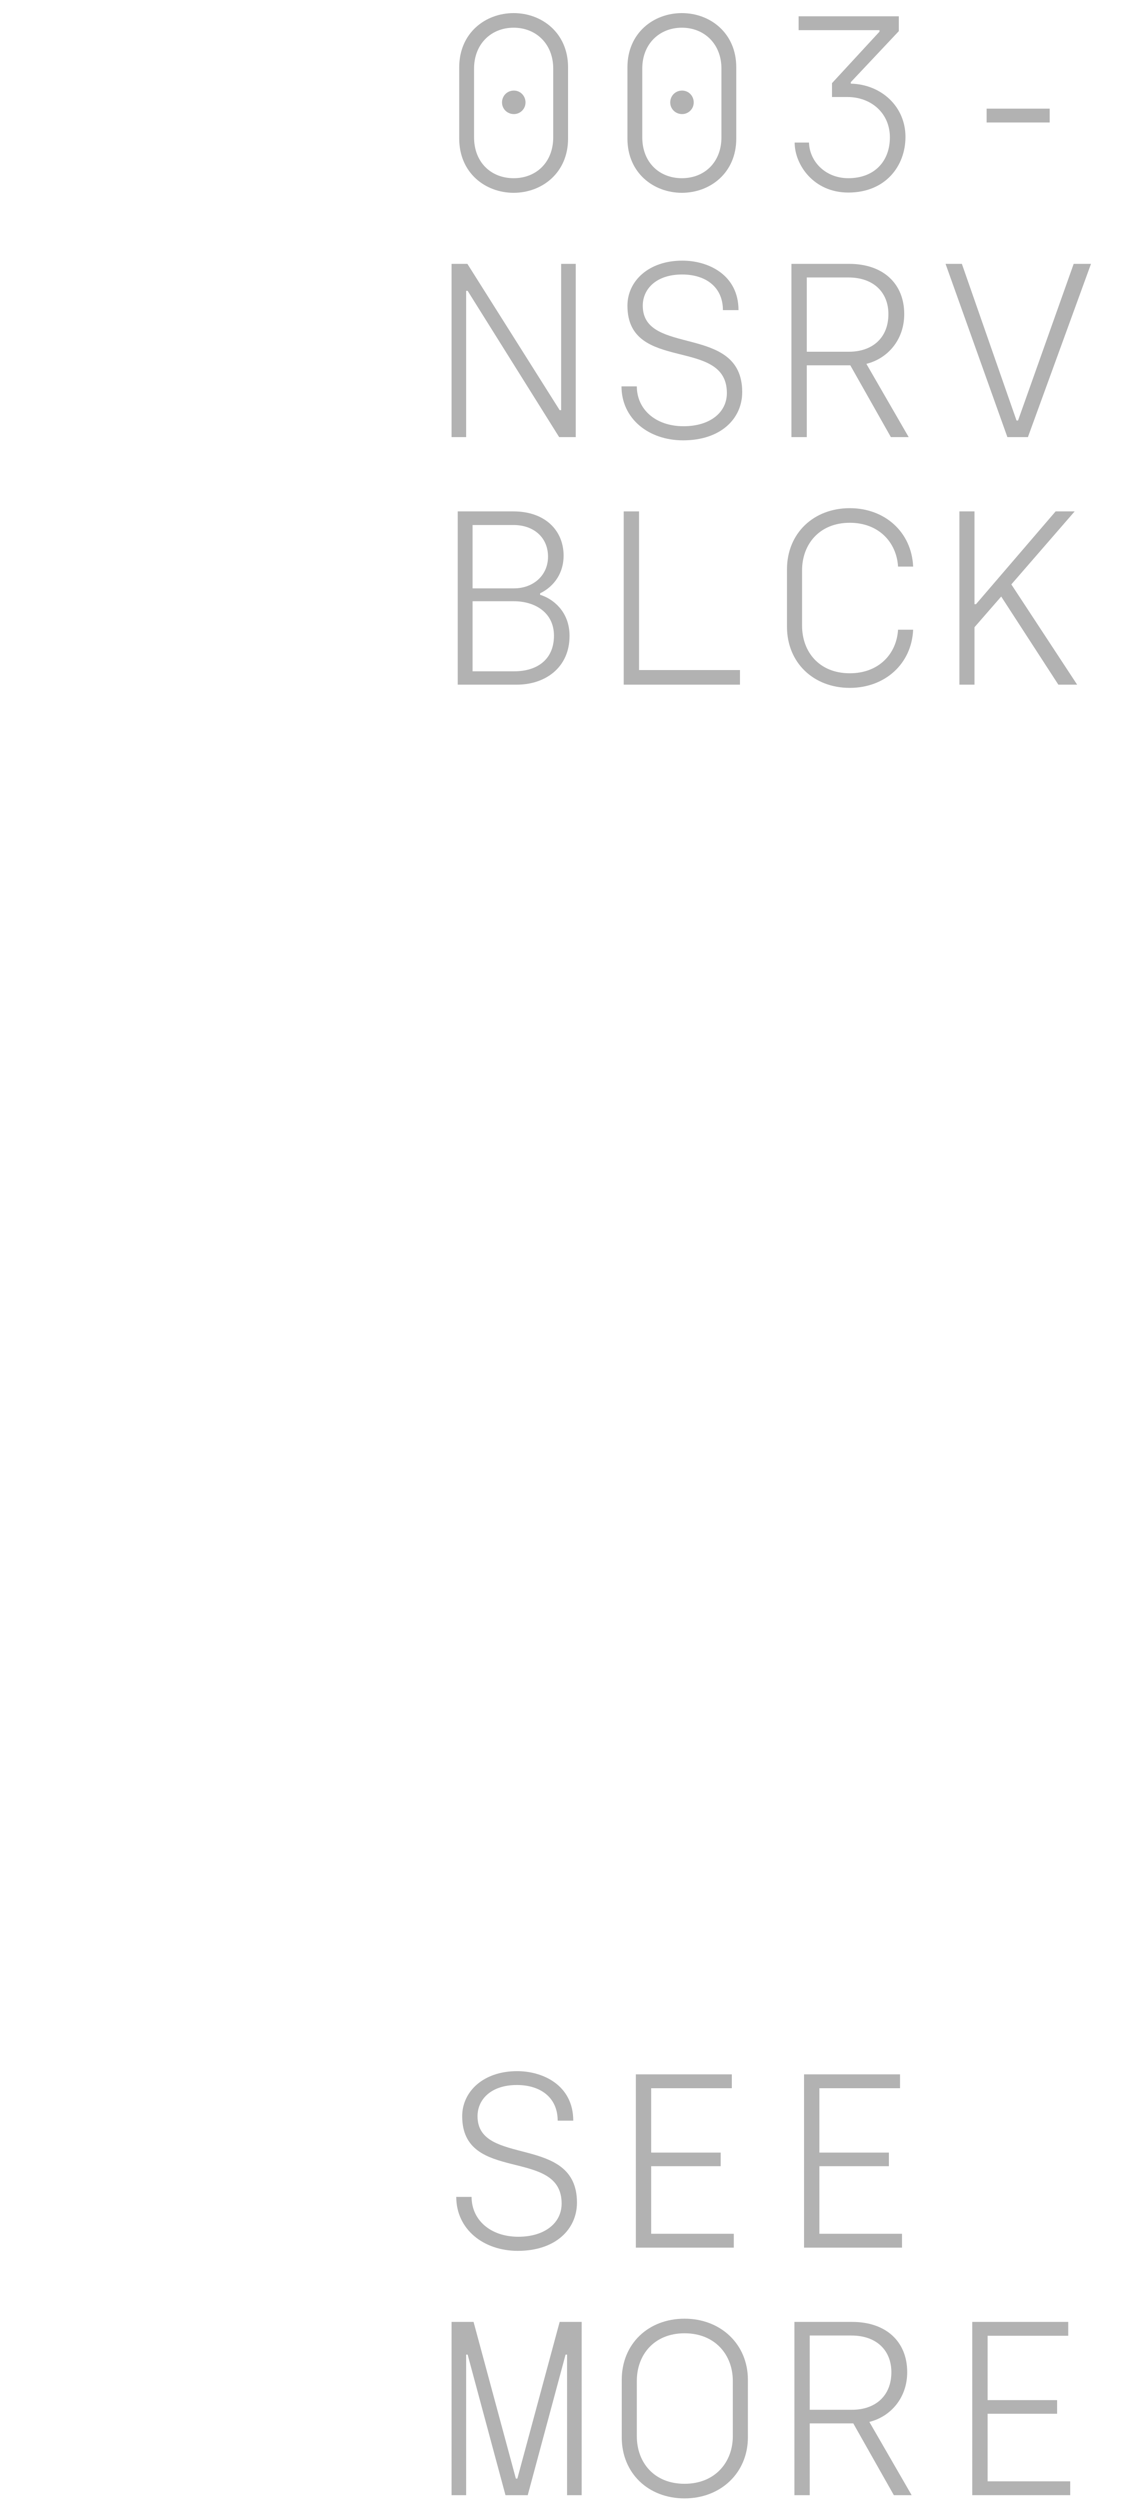 <!--?xml version="1.0" encoding="UTF-8" standalone="no"?-->

<svg width="100%" height="100%" viewBox="0 0 228 505" version="1.1" xmlns="http://www.w3.org/2000/svg" xmlns:xlink="http://www.w3.org/1999/xlink" xml:space="preserve" xmlns:serif="http://www.serif.com/" style="fill-rule: evenodd; clip-rule: evenodd; stroke-linecap: round; stroke-linejoin: round; stroke-miterlimit: 1.5;">
    <path id="Arrow" width="227.135" height="504.65" style="fill:none;" d="M0 0 L227.135 0 L227.135 504.65 L0 504.65 Z" class="wTKLfUCp_0"></path>
    <path d="M3.96,2.366L36.975,2.279L69.99,2.366" style="fill:none;stroke:rgb(178,178,178);stroke-width:3.33px;" class="wTKLfUCp_1"></path>
    <path d="M3.96,43.207L36.975,43.12L69.99,43.207" style="fill:none;stroke:rgb(178,178,178);stroke-width:3.33px;" class="wTKLfUCp_2"></path>
    <path d="M3.966,84.049L36.981,88.945L69.996,84.049" style="fill:none;stroke:rgb(178,178,178);stroke-width:3.33px;" class="wTKLfUCp_3"></path>
    <path d="M3.96,124.89L36.975,134.845L69.99,124.89" style="fill:none;stroke:rgb(178,178,178);stroke-width:3.33px;" class="wTKLfUCp_4"></path>
    <path d="M3.96,165.731L36.975,180.645L69.99,165.731" style="fill:none;stroke:rgb(178,178,178);stroke-width:3.33px;" class="wTKLfUCp_5"></path>
    <path d="M3.96,206.573L36.975,226.445L69.99,206.573" style="fill:none;stroke:rgb(178,178,178);stroke-width:3.33px;" class="wTKLfUCp_6"></path>
    <path d="M3.96,247.414L36.975,272.345L69.99,247.414" style="fill:none;stroke:rgb(178,178,178);stroke-width:3.33px;" class="wTKLfUCp_7"></path>
    <path d="M3.96,288.255L36.975,318.145L69.99,288.255" style="fill:none;stroke:rgb(178,178,178);stroke-width:3.33px;" class="wTKLfUCp_8"></path>
    <path d="M3.96,329.097L36.975,364.045L69.99,329.097" style="fill:none;stroke:rgb(178,178,178);stroke-width:3.33px;" class="wTKLfUCp_9"></path>
    <path d="M3.96,369.938L36.975,409.845L69.99,369.938" style="fill:none;stroke:rgb(178,178,178);stroke-width:3.33px;" class="wTKLfUCp_10"></path>
    <path d="M3.96,410.779L36.975,455.645L69.99,410.779" style="fill:none;stroke:rgb(178,178,178);stroke-width:3.33px;" class="wTKLfUCp_11"></path>
    <path d="M3.96,451.62L36.975,501.545L69.99,451.62" style="fill:none;stroke:rgb(178,178,178);stroke-width:3.33px;" class="wTKLfUCp_12"></path>
    <g transform="matrix(1,0,0,1,-52.893,-6.405)">
        <g transform="matrix(50,0,0,50,139.714,44.7)">
            <path d="M0.34,0.013C0.454,0.013 0.56,-0.067 0.56,-0.206L0.56,-0.494C0.56,-0.633 0.454,-0.713 0.34,-0.713C0.226,-0.713 0.12,-0.633 0.12,-0.494L0.12,-0.206C0.12,-0.067 0.226,0.013 0.34,0.013ZM0.34,-0.046C0.248,-0.046 0.18,-0.111 0.18,-0.211L0.18,-0.489C0.18,-0.588 0.249,-0.654 0.34,-0.654C0.431,-0.654 0.5,-0.588 0.5,-0.489L0.5,-0.211C0.5,-0.111 0.432,-0.046 0.34,-0.046ZM0.341,-0.305C0.367,-0.305 0.388,-0.326 0.388,-0.352C0.388,-0.379 0.367,-0.4 0.341,-0.4C0.314,-0.4 0.293,-0.379 0.293,-0.352C0.293,-0.326 0.314,-0.305 0.341,-0.305Z" style="fill:rgb(178,178,178);fill-rule:nonzero;" class="wTKLfUCp_13"></path>
        </g>
        <g transform="matrix(50,0,0,50,173.714,44.7)">
            <path d="M0.34,0.013C0.454,0.013 0.56,-0.067 0.56,-0.206L0.56,-0.494C0.56,-0.633 0.454,-0.713 0.34,-0.713C0.226,-0.713 0.12,-0.633 0.12,-0.494L0.12,-0.206C0.12,-0.067 0.226,0.013 0.34,0.013ZM0.34,-0.046C0.248,-0.046 0.18,-0.111 0.18,-0.211L0.18,-0.489C0.18,-0.588 0.249,-0.654 0.34,-0.654C0.431,-0.654 0.5,-0.588 0.5,-0.489L0.5,-0.211C0.5,-0.111 0.432,-0.046 0.34,-0.046ZM0.341,-0.305C0.367,-0.305 0.388,-0.326 0.388,-0.352C0.388,-0.379 0.367,-0.4 0.341,-0.4C0.314,-0.4 0.293,-0.379 0.293,-0.352C0.293,-0.326 0.314,-0.305 0.341,-0.305Z" style="fill:rgb(178,178,178);fill-rule:nonzero;" class="wTKLfUCp_14"></path>
        </g>
        <g transform="matrix(50,0,0,50,207.714,44.7)">
            <path d="M0.333,0.012C0.482,0.012 0.564,-0.094 0.564,-0.213C0.564,-0.335 0.467,-0.425 0.343,-0.428L0.343,-0.434L0.537,-0.64L0.537,-0.7L0.132,-0.7L0.132,-0.644L0.459,-0.644L0.459,-0.638L0.267,-0.43L0.267,-0.374L0.329,-0.374C0.426,-0.374 0.501,-0.308 0.501,-0.211C0.501,-0.114 0.438,-0.046 0.333,-0.046C0.239,-0.046 0.176,-0.115 0.174,-0.19L0.116,-0.19C0.116,-0.101 0.192,0.012 0.333,0.012Z" style="fill:rgb(178,178,178);fill-rule:nonzero;" class="wTKLfUCp_15"></path>
        </g>
        <g transform="matrix(50,0,0,50,241.714,44.7)">
            <path width="0.255" height="0.056" style="fill:rgb(178,178,178);fill-rule:nonzero;" d="M0.212 -0.327 L0.467 -0.327 L0.467 -0.271 L0.212 -0.271 Z" class="wTKLfUCp_16"></path>
        </g>
        <g transform="matrix(50,0,0,50,139.714,94.7)">
            <path d="M0.089,-0L0.148,-0L0.148,-0.591L0.154,-0.591L0.524,-0L0.591,-0L0.591,-0.7L0.532,-0.7L0.532,-0.109L0.526,-0.109L0.153,-0.7L0.089,-0.7L0.089,-0Z" style="fill:rgb(178,178,178);fill-rule:nonzero;" class="wTKLfUCp_17"></path>
        </g>
        <g transform="matrix(50,0,0,50,173.714,94.7)">
            <path d="M0.345,0.013C0.497,0.013 0.584,-0.074 0.584,-0.182C0.584,-0.46 0.182,-0.325 0.182,-0.531C0.182,-0.598 0.236,-0.657 0.341,-0.657C0.437,-0.657 0.506,-0.606 0.506,-0.513L0.569,-0.513C0.569,-0.655 0.448,-0.713 0.342,-0.713C0.205,-0.713 0.12,-0.63 0.12,-0.531C0.12,-0.257 0.522,-0.407 0.522,-0.178C0.522,-0.099 0.453,-0.044 0.347,-0.044C0.233,-0.044 0.158,-0.113 0.158,-0.205L0.096,-0.205C0.096,-0.075 0.205,0.013 0.345,0.013Z" style="fill:rgb(178,178,178);fill-rule:nonzero;" class="wTKLfUCp_18"></path>
        </g>
        <g transform="matrix(50,0,0,50,207.714,94.7)">
            <path d="M0.103,-0L0.165,-0L0.165,-0.29L0.341,-0.29L0.505,-0L0.577,-0L0.406,-0.296C0.491,-0.317 0.559,-0.392 0.559,-0.497C0.559,-0.62 0.474,-0.7 0.336,-0.7L0.103,-0.7L0.103,-0ZM0.165,-0.345L0.165,-0.645L0.333,-0.645C0.437,-0.645 0.495,-0.583 0.495,-0.497C0.495,-0.399 0.428,-0.345 0.336,-0.345L0.165,-0.345Z" style="fill:rgb(178,178,178);fill-rule:nonzero;" class="wTKLfUCp_19"></path>
        </g>
        <g transform="matrix(50,0,0,50,241.714,94.7)">
            <path d="M0.296,-0L0.379,-0L0.634,-0.7L0.564,-0.7L0.339,-0.067L0.333,-0.067L0.112,-0.7L0.046,-0.7L0.296,-0Z" style="fill:rgb(178,178,178);fill-rule:nonzero;" class="wTKLfUCp_20"></path>
        </g>
        <g transform="matrix(50,0,0,50,139.714,144.7)">
            <path d="M0.114,-0L0.353,-0C0.469,-0 0.566,-0.07 0.566,-0.197C0.566,-0.297 0.497,-0.348 0.447,-0.363L0.447,-0.369C0.506,-0.398 0.542,-0.453 0.542,-0.521C0.542,-0.624 0.466,-0.7 0.339,-0.7L0.114,-0.7L0.114,-0ZM0.174,-0.389L0.174,-0.645L0.339,-0.645C0.422,-0.645 0.479,-0.594 0.479,-0.517C0.479,-0.442 0.42,-0.389 0.341,-0.389L0.174,-0.389ZM0.174,-0.054L0.174,-0.337L0.341,-0.337C0.428,-0.337 0.503,-0.29 0.503,-0.198C0.503,-0.1 0.433,-0.054 0.343,-0.054L0.174,-0.054Z" style="fill:rgb(178,178,178);fill-rule:nonzero;" class="wTKLfUCp_21"></path>
        </g>
        <g transform="matrix(50,0,0,50,173.714,144.7)">
            <path d="M0.105,-0L0.575,-0L0.575,-0.059L0.167,-0.059L0.167,-0.7L0.105,-0.7L0.105,-0Z" style="fill:rgb(178,178,178);fill-rule:nonzero;" class="wTKLfUCp_22"></path>
        </g>
        <g transform="matrix(50,0,0,50,207.714,144.7)">
            <path d="M0.339,0.013C0.481,0.013 0.589,-0.084 0.595,-0.222L0.534,-0.222C0.528,-0.124 0.456,-0.046 0.339,-0.046C0.214,-0.046 0.146,-0.134 0.146,-0.238L0.146,-0.462C0.146,-0.566 0.215,-0.654 0.339,-0.654C0.456,-0.654 0.528,-0.575 0.534,-0.477L0.595,-0.477C0.589,-0.616 0.481,-0.713 0.339,-0.713C0.192,-0.713 0.085,-0.611 0.085,-0.466L0.085,-0.234C0.085,-0.089 0.192,0.013 0.339,0.013Z" style="fill:rgb(178,178,178);fill-rule:nonzero;" class="wTKLfUCp_23"></path>
        </g>
        <g transform="matrix(50,0,0,50,241.714,144.7)">
            <path d="M0.578,-0L0.312,-0.405L0.568,-0.7L0.491,-0.7L0.169,-0.325L0.163,-0.325L0.163,-0.7L0.102,-0.7L0.102,-0L0.163,-0L0.163,-0.232L0.271,-0.356L0.502,-0L0.578,-0Z" style="fill:rgb(178,178,178);fill-rule:nonzero;" class="wTKLfUCp_24"></path>
        </g>
    </g>
    <g transform="matrix(1,0,0,1,-21.263,69.191)">
        <g transform="matrix(50,0,0,50,108.684,384.809)">
            <path d="M0.345,0.013C0.497,0.013 0.584,-0.074 0.584,-0.182C0.584,-0.46 0.182,-0.325 0.182,-0.531C0.182,-0.598 0.236,-0.657 0.341,-0.657C0.437,-0.657 0.506,-0.606 0.506,-0.513L0.569,-0.513C0.569,-0.655 0.448,-0.713 0.342,-0.713C0.205,-0.713 0.12,-0.63 0.12,-0.531C0.12,-0.257 0.522,-0.407 0.522,-0.178C0.522,-0.099 0.453,-0.044 0.347,-0.044C0.233,-0.044 0.158,-0.113 0.158,-0.205L0.096,-0.205C0.096,-0.075 0.205,0.013 0.345,0.013Z" style="fill:rgb(178,178,178);fill-rule:nonzero;" class="wTKLfUCp_25"></path>
        </g>
        <g transform="matrix(50,0,0,50,142.684,384.809)">
            <path d="M0.142,-0L0.538,-0L0.538,-0.056L0.204,-0.056L0.204,-0.329L0.485,-0.329L0.485,-0.384L0.204,-0.384L0.204,-0.644L0.53,-0.644L0.53,-0.7L0.142,-0.7L0.142,-0Z" style="fill:rgb(178,178,178);fill-rule:nonzero;" class="wTKLfUCp_26"></path>
        </g>
        <g transform="matrix(50,0,0,50,176.684,384.809)">
            <path d="M0.142,-0L0.538,-0L0.538,-0.056L0.204,-0.056L0.204,-0.329L0.485,-0.329L0.485,-0.384L0.204,-0.384L0.204,-0.644L0.53,-0.644L0.53,-0.7L0.142,-0.7L0.142,-0Z" style="fill:rgb(178,178,178);fill-rule:nonzero;" class="wTKLfUCp_27"></path>
        </g>
        <g transform="matrix(50,0,0,50,108.684,434.809)">
            <path d="M0.077,-0L0.136,-0L0.136,-0.568L0.142,-0.568L0.295,-0L0.385,-0L0.538,-0.568L0.544,-0.568L0.544,-0L0.603,-0L0.603,-0.7L0.514,-0.7L0.343,-0.067L0.337,-0.067L0.166,-0.7L0.077,-0.7L0.077,-0Z" style="fill:rgb(178,178,178);fill-rule:nonzero;" class="wTKLfUCp_28"></path>
        </g>
        <g transform="matrix(50,0,0,50,142.684,434.809)">
            <path d="M0.339,0.013C0.485,0.013 0.595,-0.09 0.595,-0.234L0.595,-0.466C0.595,-0.61 0.485,-0.713 0.339,-0.713C0.192,-0.713 0.085,-0.611 0.085,-0.466L0.085,-0.234C0.085,-0.089 0.192,0.013 0.339,0.013ZM0.339,-0.046C0.214,-0.046 0.146,-0.134 0.146,-0.238L0.146,-0.462C0.146,-0.566 0.215,-0.654 0.339,-0.654C0.463,-0.654 0.534,-0.566 0.534,-0.462L0.534,-0.238C0.534,-0.134 0.463,-0.046 0.339,-0.046Z" style="fill:rgb(178,178,178);fill-rule:nonzero;" class="wTKLfUCp_29"></path>
        </g>
        <g transform="matrix(50,0,0,50,176.684,434.809)">
            <path d="M0.103,-0L0.165,-0L0.165,-0.29L0.341,-0.29L0.505,-0L0.577,-0L0.406,-0.296C0.491,-0.317 0.559,-0.392 0.559,-0.497C0.559,-0.62 0.474,-0.7 0.336,-0.7L0.103,-0.7L0.103,-0ZM0.165,-0.345L0.165,-0.645L0.333,-0.645C0.437,-0.645 0.495,-0.583 0.495,-0.497C0.495,-0.399 0.428,-0.345 0.336,-0.345L0.165,-0.345Z" style="fill:rgb(178,178,178);fill-rule:nonzero;" class="wTKLfUCp_30"></path>
        </g>
        <g transform="matrix(50,0,0,50,210.684,434.809)">
            <path d="M0.142,-0L0.538,-0L0.538,-0.056L0.204,-0.056L0.204,-0.329L0.485,-0.329L0.485,-0.384L0.204,-0.384L0.204,-0.644L0.53,-0.644L0.53,-0.7L0.142,-0.7L0.142,-0Z" style="fill:rgb(178,178,178);fill-rule:nonzero;" class="wTKLfUCp_31"></path>
        </g>
    </g>
<style data-made-with="vivus-instant">.wTKLfUCp_0{stroke-dasharray:1464 1466;stroke-dashoffset:1465;animation:wTKLfUCp_draw_0 6200ms ease-out 0ms infinite,wTKLfUCp_fade 6200ms linear 0ms infinite;}.wTKLfUCp_1{stroke-dasharray:67 69;stroke-dashoffset:68;animation:wTKLfUCp_draw_1 6200ms ease-out 0ms infinite,wTKLfUCp_fade 6200ms linear 0ms infinite;}.wTKLfUCp_2{stroke-dasharray:67 69;stroke-dashoffset:68;animation:wTKLfUCp_draw_2 6200ms ease-out 0ms infinite,wTKLfUCp_fade 6200ms linear 0ms infinite;}.wTKLfUCp_3{stroke-dasharray:67 69;stroke-dashoffset:68;animation:wTKLfUCp_draw_3 6200ms ease-out 0ms infinite,wTKLfUCp_fade 6200ms linear 0ms infinite;}.wTKLfUCp_4{stroke-dasharray:69 71;stroke-dashoffset:70;animation:wTKLfUCp_draw_4 6200ms ease-out 0ms infinite,wTKLfUCp_fade 6200ms linear 0ms infinite;}.wTKLfUCp_5{stroke-dasharray:73 75;stroke-dashoffset:74;animation:wTKLfUCp_draw_5 6200ms ease-out 0ms infinite,wTKLfUCp_fade 6200ms linear 0ms infinite;}.wTKLfUCp_6{stroke-dasharray:78 80;stroke-dashoffset:79;animation:wTKLfUCp_draw_6 6200ms ease-out 0ms infinite,wTKLfUCp_fade 6200ms linear 0ms infinite;}.wTKLfUCp_7{stroke-dasharray:83 85;stroke-dashoffset:84;animation:wTKLfUCp_draw_7 6200ms ease-out 0ms infinite,wTKLfUCp_fade 6200ms linear 0ms infinite;}.wTKLfUCp_8{stroke-dasharray:90 92;stroke-dashoffset:91;animation:wTKLfUCp_draw_8 6200ms ease-out 0ms infinite,wTKLfUCp_fade 6200ms linear 0ms infinite;}.wTKLfUCp_9{stroke-dasharray:97 99;stroke-dashoffset:98;animation:wTKLfUCp_draw_9 6200ms ease-out 0ms infinite,wTKLfUCp_fade 6200ms linear 0ms infinite;}.wTKLfUCp_10{stroke-dasharray:104 106;stroke-dashoffset:105;animation:wTKLfUCp_draw_10 6200ms ease-out 0ms infinite,wTKLfUCp_fade 6200ms linear 0ms infinite;}.wTKLfUCp_11{stroke-dasharray:112 114;stroke-dashoffset:113;animation:wTKLfUCp_draw_11 6200ms ease-out 0ms infinite,wTKLfUCp_fade 6200ms linear 0ms infinite;}.wTKLfUCp_12{stroke-dasharray:120 122;stroke-dashoffset:121;animation:wTKLfUCp_draw_12 6200ms ease-out 0ms infinite,wTKLfUCp_fade 6200ms linear 0ms infinite;}.wTKLfUCp_13{stroke-dasharray:4 6;stroke-dashoffset:5;animation:wTKLfUCp_draw_13 6200ms ease-out 0ms infinite,wTKLfUCp_fade 6200ms linear 0ms infinite;}.wTKLfUCp_14{stroke-dasharray:4 6;stroke-dashoffset:5;animation:wTKLfUCp_draw_14 6200ms ease-out 0ms infinite,wTKLfUCp_fade 6200ms linear 0ms infinite;}.wTKLfUCp_15{stroke-dasharray:4 6;stroke-dashoffset:5;animation:wTKLfUCp_draw_15 6200ms ease-out 0ms infinite,wTKLfUCp_fade 6200ms linear 0ms infinite;}.wTKLfUCp_16{stroke-dasharray:1 3;stroke-dashoffset:2;animation:wTKLfUCp_draw_16 6200ms ease-out 0ms infinite,wTKLfUCp_fade 6200ms linear 0ms infinite;}.wTKLfUCp_17{stroke-dasharray:5 7;stroke-dashoffset:6;animation:wTKLfUCp_draw_17 6200ms ease-out 0ms infinite,wTKLfUCp_fade 6200ms linear 0ms infinite;}.wTKLfUCp_18{stroke-dasharray:4 6;stroke-dashoffset:5;animation:wTKLfUCp_draw_18 6200ms ease-out 0ms infinite,wTKLfUCp_fade 6200ms linear 0ms infinite;}.wTKLfUCp_19{stroke-dasharray:4 6;stroke-dashoffset:5;animation:wTKLfUCp_draw_19 6200ms ease-out 0ms infinite,wTKLfUCp_fade 6200ms linear 0ms infinite;}.wTKLfUCp_20{stroke-dasharray:4 6;stroke-dashoffset:5;animation:wTKLfUCp_draw_20 6200ms ease-out 0ms infinite,wTKLfUCp_fade 6200ms linear 0ms infinite;}.wTKLfUCp_21{stroke-dasharray:5 7;stroke-dashoffset:6;animation:wTKLfUCp_draw_21 6200ms ease-out 0ms infinite,wTKLfUCp_fade 6200ms linear 0ms infinite;}.wTKLfUCp_22{stroke-dasharray:3 5;stroke-dashoffset:4;animation:wTKLfUCp_draw_22 6200ms ease-out 0ms infinite,wTKLfUCp_fade 6200ms linear 0ms infinite;}.wTKLfUCp_23{stroke-dasharray:4 6;stroke-dashoffset:5;animation:wTKLfUCp_draw_23 6200ms ease-out 0ms infinite,wTKLfUCp_fade 6200ms linear 0ms infinite;}.wTKLfUCp_24{stroke-dasharray:4 6;stroke-dashoffset:5;animation:wTKLfUCp_draw_24 6200ms ease-out 0ms infinite,wTKLfUCp_fade 6200ms linear 0ms infinite;}.wTKLfUCp_25{stroke-dasharray:4 6;stroke-dashoffset:5;animation:wTKLfUCp_draw_25 6200ms ease-out 0ms infinite,wTKLfUCp_fade 6200ms linear 0ms infinite;}.wTKLfUCp_26{stroke-dasharray:4 6;stroke-dashoffset:5;animation:wTKLfUCp_draw_26 6200ms ease-out 0ms infinite,wTKLfUCp_fade 6200ms linear 0ms infinite;}.wTKLfUCp_27{stroke-dasharray:4 6;stroke-dashoffset:5;animation:wTKLfUCp_draw_27 6200ms ease-out 0ms infinite,wTKLfUCp_fade 6200ms linear 0ms infinite;}.wTKLfUCp_28{stroke-dasharray:6 8;stroke-dashoffset:7;animation:wTKLfUCp_draw_28 6200ms ease-out 0ms infinite,wTKLfUCp_fade 6200ms linear 0ms infinite;}.wTKLfUCp_29{stroke-dasharray:4 6;stroke-dashoffset:5;animation:wTKLfUCp_draw_29 6200ms ease-out 0ms infinite,wTKLfUCp_fade 6200ms linear 0ms infinite;}.wTKLfUCp_30{stroke-dasharray:4 6;stroke-dashoffset:5;animation:wTKLfUCp_draw_30 6200ms ease-out 0ms infinite,wTKLfUCp_fade 6200ms linear 0ms infinite;}.wTKLfUCp_31{stroke-dasharray:4 6;stroke-dashoffset:5;animation:wTKLfUCp_draw_31 6200ms ease-out 0ms infinite,wTKLfUCp_fade 6200ms linear 0ms infinite;}@keyframes wTKLfUCp_draw{100%{stroke-dashoffset:0;}}@keyframes wTKLfUCp_fade{0%{stroke-opacity:1;}93.548%{stroke-opacity:1;}100%{stroke-opacity:0;}}@keyframes wTKLfUCp_draw_0{12.903%{stroke-dashoffset: 1465}31.086%{ stroke-dashoffset: 0;}100%{ stroke-dashoffset: 0;}}@keyframes wTKLfUCp_draw_1{31.086%{stroke-dashoffset: 68}31.93%{ stroke-dashoffset: 0;}100%{ stroke-dashoffset: 0;}}@keyframes wTKLfUCp_draw_2{31.93%{stroke-dashoffset: 68}32.774%{ stroke-dashoffset: 0;}100%{ stroke-dashoffset: 0;}}@keyframes wTKLfUCp_draw_3{32.774%{stroke-dashoffset: 68}33.618%{ stroke-dashoffset: 0;}100%{ stroke-dashoffset: 0;}}@keyframes wTKLfUCp_draw_4{33.618%{stroke-dashoffset: 70}34.487%{ stroke-dashoffset: 0;}100%{ stroke-dashoffset: 0;}}@keyframes wTKLfUCp_draw_5{34.487%{stroke-dashoffset: 74}35.406%{ stroke-dashoffset: 0;}100%{ stroke-dashoffset: 0;}}@keyframes wTKLfUCp_draw_6{35.406%{stroke-dashoffset: 79}36.386%{ stroke-dashoffset: 0;}100%{ stroke-dashoffset: 0;}}@keyframes wTKLfUCp_draw_7{36.386%{stroke-dashoffset: 84}37.429%{ stroke-dashoffset: 0;}100%{ stroke-dashoffset: 0;}}@keyframes wTKLfUCp_draw_8{37.429%{stroke-dashoffset: 91}38.558%{ stroke-dashoffset: 0;}100%{ stroke-dashoffset: 0;}}@keyframes wTKLfUCp_draw_9{38.558%{stroke-dashoffset: 98}39.775%{ stroke-dashoffset: 0;}100%{ stroke-dashoffset: 0;}}@keyframes wTKLfUCp_draw_10{39.775%{stroke-dashoffset: 105}41.078%{ stroke-dashoffset: 0;}100%{ stroke-dashoffset: 0;}}@keyframes wTKLfUCp_draw_11{41.078%{stroke-dashoffset: 113}42.48%{ stroke-dashoffset: 0;}100%{ stroke-dashoffset: 0;}}@keyframes wTKLfUCp_draw_12{42.48%{stroke-dashoffset: 121}43.982%{ stroke-dashoffset: 0;}100%{ stroke-dashoffset: 0;}}@keyframes wTKLfUCp_draw_13{43.982%{stroke-dashoffset: 5}44.044%{ stroke-dashoffset: 0;}100%{ stroke-dashoffset: 0;}}@keyframes wTKLfUCp_draw_14{44.044%{stroke-dashoffset: 5}44.106%{ stroke-dashoffset: 0;}100%{ stroke-dashoffset: 0;}}@keyframes wTKLfUCp_draw_15{44.106%{stroke-dashoffset: 5}44.168%{ stroke-dashoffset: 0;}100%{ stroke-dashoffset: 0;}}@keyframes wTKLfUCp_draw_16{44.168%{stroke-dashoffset: 2}44.193%{ stroke-dashoffset: 0;}100%{ stroke-dashoffset: 0;}}@keyframes wTKLfUCp_draw_17{44.193%{stroke-dashoffset: 6}44.268%{ stroke-dashoffset: 0;}100%{ stroke-dashoffset: 0;}}@keyframes wTKLfUCp_draw_18{44.268%{stroke-dashoffset: 5}44.33%{ stroke-dashoffset: 0;}100%{ stroke-dashoffset: 0;}}@keyframes wTKLfUCp_draw_19{44.33%{stroke-dashoffset: 5}44.392%{ stroke-dashoffset: 0;}100%{ stroke-dashoffset: 0;}}@keyframes wTKLfUCp_draw_20{44.392%{stroke-dashoffset: 5}44.454%{ stroke-dashoffset: 0;}100%{ stroke-dashoffset: 0;}}@keyframes wTKLfUCp_draw_21{44.454%{stroke-dashoffset: 6}44.528%{ stroke-dashoffset: 0;}100%{ stroke-dashoffset: 0;}}@keyframes wTKLfUCp_draw_22{44.528%{stroke-dashoffset: 4}44.578%{ stroke-dashoffset: 0;}100%{ stroke-dashoffset: 0;}}@keyframes wTKLfUCp_draw_23{44.578%{stroke-dashoffset: 5}44.64%{ stroke-dashoffset: 0;}100%{ stroke-dashoffset: 0;}}@keyframes wTKLfUCp_draw_24{44.64%{stroke-dashoffset: 5}44.702%{ stroke-dashoffset: 0;}100%{ stroke-dashoffset: 0;}}@keyframes wTKLfUCp_draw_25{44.702%{stroke-dashoffset: 5}44.764%{ stroke-dashoffset: 0;}100%{ stroke-dashoffset: 0;}}@keyframes wTKLfUCp_draw_26{44.764%{stroke-dashoffset: 5}44.826%{ stroke-dashoffset: 0;}100%{ stroke-dashoffset: 0;}}@keyframes wTKLfUCp_draw_27{44.826%{stroke-dashoffset: 5}44.888%{ stroke-dashoffset: 0;}100%{ stroke-dashoffset: 0;}}@keyframes wTKLfUCp_draw_28{44.888%{stroke-dashoffset: 7}44.975%{ stroke-dashoffset: 0;}100%{ stroke-dashoffset: 0;}}@keyframes wTKLfUCp_draw_29{44.975%{stroke-dashoffset: 5}45.037%{ stroke-dashoffset: 0;}100%{ stroke-dashoffset: 0;}}@keyframes wTKLfUCp_draw_30{45.037%{stroke-dashoffset: 5}45.099%{ stroke-dashoffset: 0;}100%{ stroke-dashoffset: 0;}}@keyframes wTKLfUCp_draw_31{45.099%{stroke-dashoffset: 5}45.161%{ stroke-dashoffset: 0;}100%{ stroke-dashoffset: 0;}}</style></svg>
